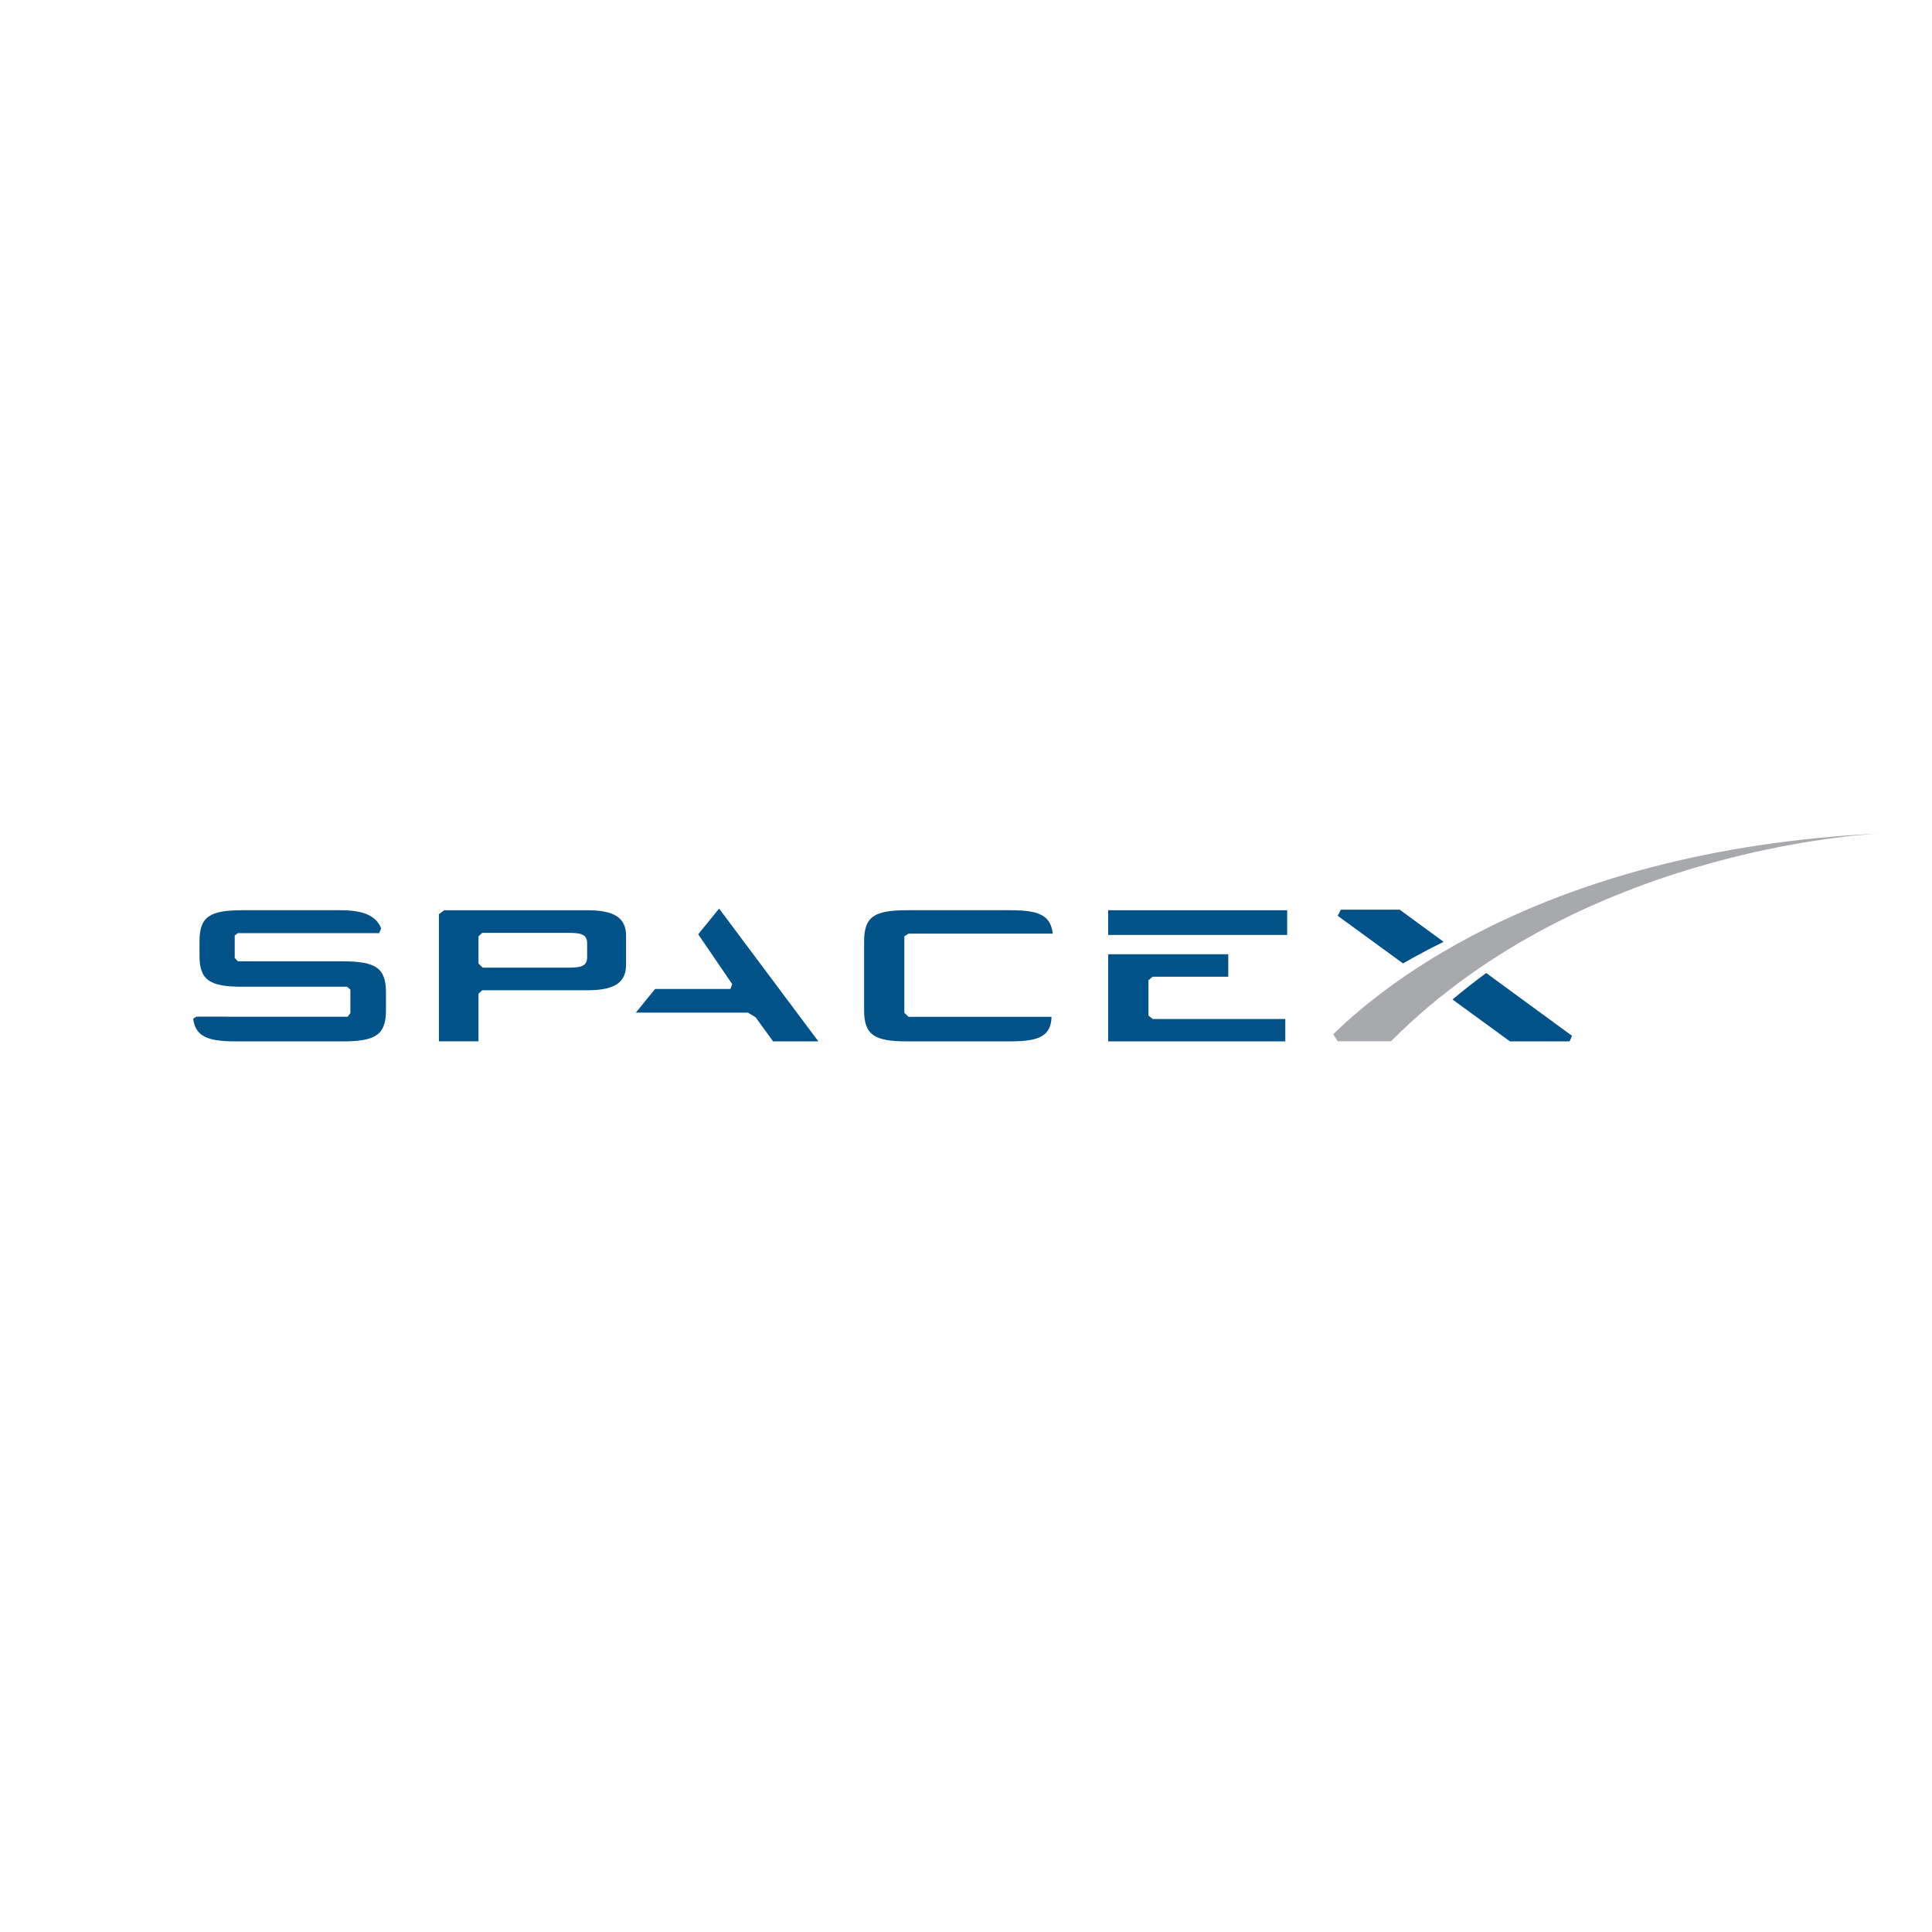 <?xml version="1.0" encoding="UTF-8" standalone="no"?>
<!-- Created with Inkscape (http://www.inkscape.org/) -->

<svg
   xmlns:dc="http://purl.org/dc/elements/1.1/"
   xmlns:cc="http://creativecommons.org/ns#"
   xmlns:rdf="http://www.w3.org/1999/02/22-rdf-syntax-ns#"
   xmlns:svg="http://www.w3.org/2000/svg"
   xmlns="http://www.w3.org/2000/svg"
   xmlns:sodipodi="http://sodipodi.sourceforge.net/DTD/sodipodi-0.dtd"
   xmlns:inkscape="http://www.inkscape.org/namespaces/inkscape"
   width="1600"
   height="1600"
   id="svg8483"
   sodipodi:version="0.32"
   inkscape:version="0.48.2 r9819"
   version="1.0"
   sodipodi:docname="logo_cnsa.svg"
   inkscape:output_extension="org.inkscape.output.svg.inkscape"
   inkscape:export-filename="/Users/stuartlowe/Projects/strudel/PSL/logo_cnsa.png"
   inkscape:export-xdpi="3.5999999"
   inkscape:export-ydpi="3.5999999">
  <defs
     id="defs8485">
    <inkscape:perspective
       sodipodi:type="inkscape:persp3d"
       inkscape:vp_x="0 : 281.5625 : 1"
       inkscape:vp_y="0 : 1000 : 0"
       inkscape:vp_z="716.72412 : 281.5625 : 1"
       inkscape:persp3d-origin="358.36206 : 187.70833 : 1"
       id="perspective2830" />
  </defs>
  <sodipodi:namedview
     id="base"
     pagecolor="#ffffff"
     bordercolor="#666666"
     borderopacity="1.0"
     gridtolerance="10000"
     guidetolerance="10"
     objecttolerance="10"
     inkscape:pageopacity="0.0"
     inkscape:pageshadow="2"
     inkscape:zoom="0.1767767"
     inkscape:cx="760.90878"
     inkscape:cy="646.40059"
     inkscape:document-units="px"
     inkscape:current-layer="layer1"
     inkscape:window-width="955"
     inkscape:window-height="648"
     inkscape:window-x="210"
     inkscape:window-y="57"
     showgrid="true"
     inkscape:window-maximized="0">
    <inkscape:grid
       type="xygrid"
       id="grid5600"
       empspacing="5"
       visible="true"
       enabled="true"
       snapvisiblegridlinesonly="true" />
  </sodipodi:namedview>
  <g
     inkscape:label="Layer 1"
     inkscape:groupmode="layer"
     id="layer1"
     transform="translate(-300.1,1008.789)">
    <g
       id="g3584"
       transform="matrix(4.221,0,0,4.221,460.096,-318.685)">
	<path
   id="path3586"
   d="M 77.292,15.094 H 49.249 l -1.039,0.777 v 24.947 h 7.763 v -9.355 l 0.741,-0.664 h 20.579 c 5.196,0 7.632,-1.398 7.632,-4.985 v -5.728 c -10e-4,-3.593 -2.436,-4.992 -7.633,-4.992 m 0,9.223 c 0,1.69 -1.118,2.041 -3.554,2.041 H 56.799 L 55.972,25.554 V 20.21 l 0.741,-0.678 h 17.025 c 2.436,0 3.554,0.347 3.554,2.045 v 2.74 z"
   inkscape:connector-curvature="0"
   style="fill:#005288" />

	<polyline
   id="polyline3588"
   points="99.081,19.813 105.761,29.6 105.391,30.548 90.618,30.548 86.847,35.187 108.837,35.187    110.361,36.115 113.775,40.824 122.659,40.824 103.186,14.775  "
   style="fill:#005288" />

	<polyline
   id="polyline3590"
   points="187.418,35.757 187.418,28.833 188.217,28.143 203.079,28.143 203.079,23.734 179.524,23.734    179.524,40.823 214.27,40.823 214.27,36.435 188.252,36.435  "
   style="fill:#005288" />

	<rect
   id="rect3592"
   height="4.848"
   width="35.113"
   y="15.094"
   x="179.524"
   style="fill:#005288" />

	<path
   id="path3594"
   d="m 140.361,19.685 h 28.288 c -0.436,-3.597 -2.668,-4.595 -8.33,-4.595 H 140.06 c -6.389,0 -8.427,1.247 -8.427,6.082 v 13.565 c 0,4.84 2.038,6.087 8.427,6.087 h 20.259 c 5.745,0 7.945,-1.079 8.095,-4.81 h -28.053 l -0.832,-0.783 V 20.209"
   inkscape:connector-curvature="0"
   style="fill:#005288" />

	<path
   id="path3596"
   d="M 29.333,25.118 H 8.754 L 8.148,24.451 v -4.402 l 0.603,-0.466 h 27.742 l 0.379,-0.927 C 35.927,16.225 33.48,15.091 28.936,15.091 H 9.665 c -6.385,0 -8.426,1.247 -8.426,6.082 v 2.844 c 0,4.841 2.041,6.086 8.426,6.086 h 20.533 l 0.645,0.566 v 4.602 l -0.526,0.718 H 6.83 V 35.967 H 0.678 c 0,0 -0.704,0.353 -0.677,0.518 0.525,3.382 2.829,4.34 8.345,4.34 h 20.987 c 6.384,0 8.486,-1.247 8.486,-6.087 v -3.543 c 0,-4.832 -2.102,-6.077 -8.486,-6.077"
   inkscape:connector-curvature="0"
   style="fill:#005288" />

	<path
   id="path3598"
   d="m 236.725,14.988 h -11.551 l -0.627,1.193 12.828,9.351 c 2.43,-1.407 5.074,-2.833 7.95,-4.24"
   inkscape:connector-curvature="0"
   style="fill:#005288" />

	<path
   id="path3600"
   d="m 247.075,32.603 11.275,8.222 h 11.692 l 0.484,-1.089 -16.836,-12.323 c -2.236,1.641 -4.445,3.374 -6.615,5.19"
   inkscape:connector-curvature="0"
   style="fill:#005288" />

	<path
   id="path3602"
   d="m 235.006,40.806 h -10.451 l -0.883,-1.383 C 230.778,32.562 262.56,3.151 331.644,0 c 0,0 -57.986,1.956 -96.638,40.806"
   inkscape:connector-curvature="0"
   style="fill:#a7a9ac" />

</g>
  </g>
</svg>
